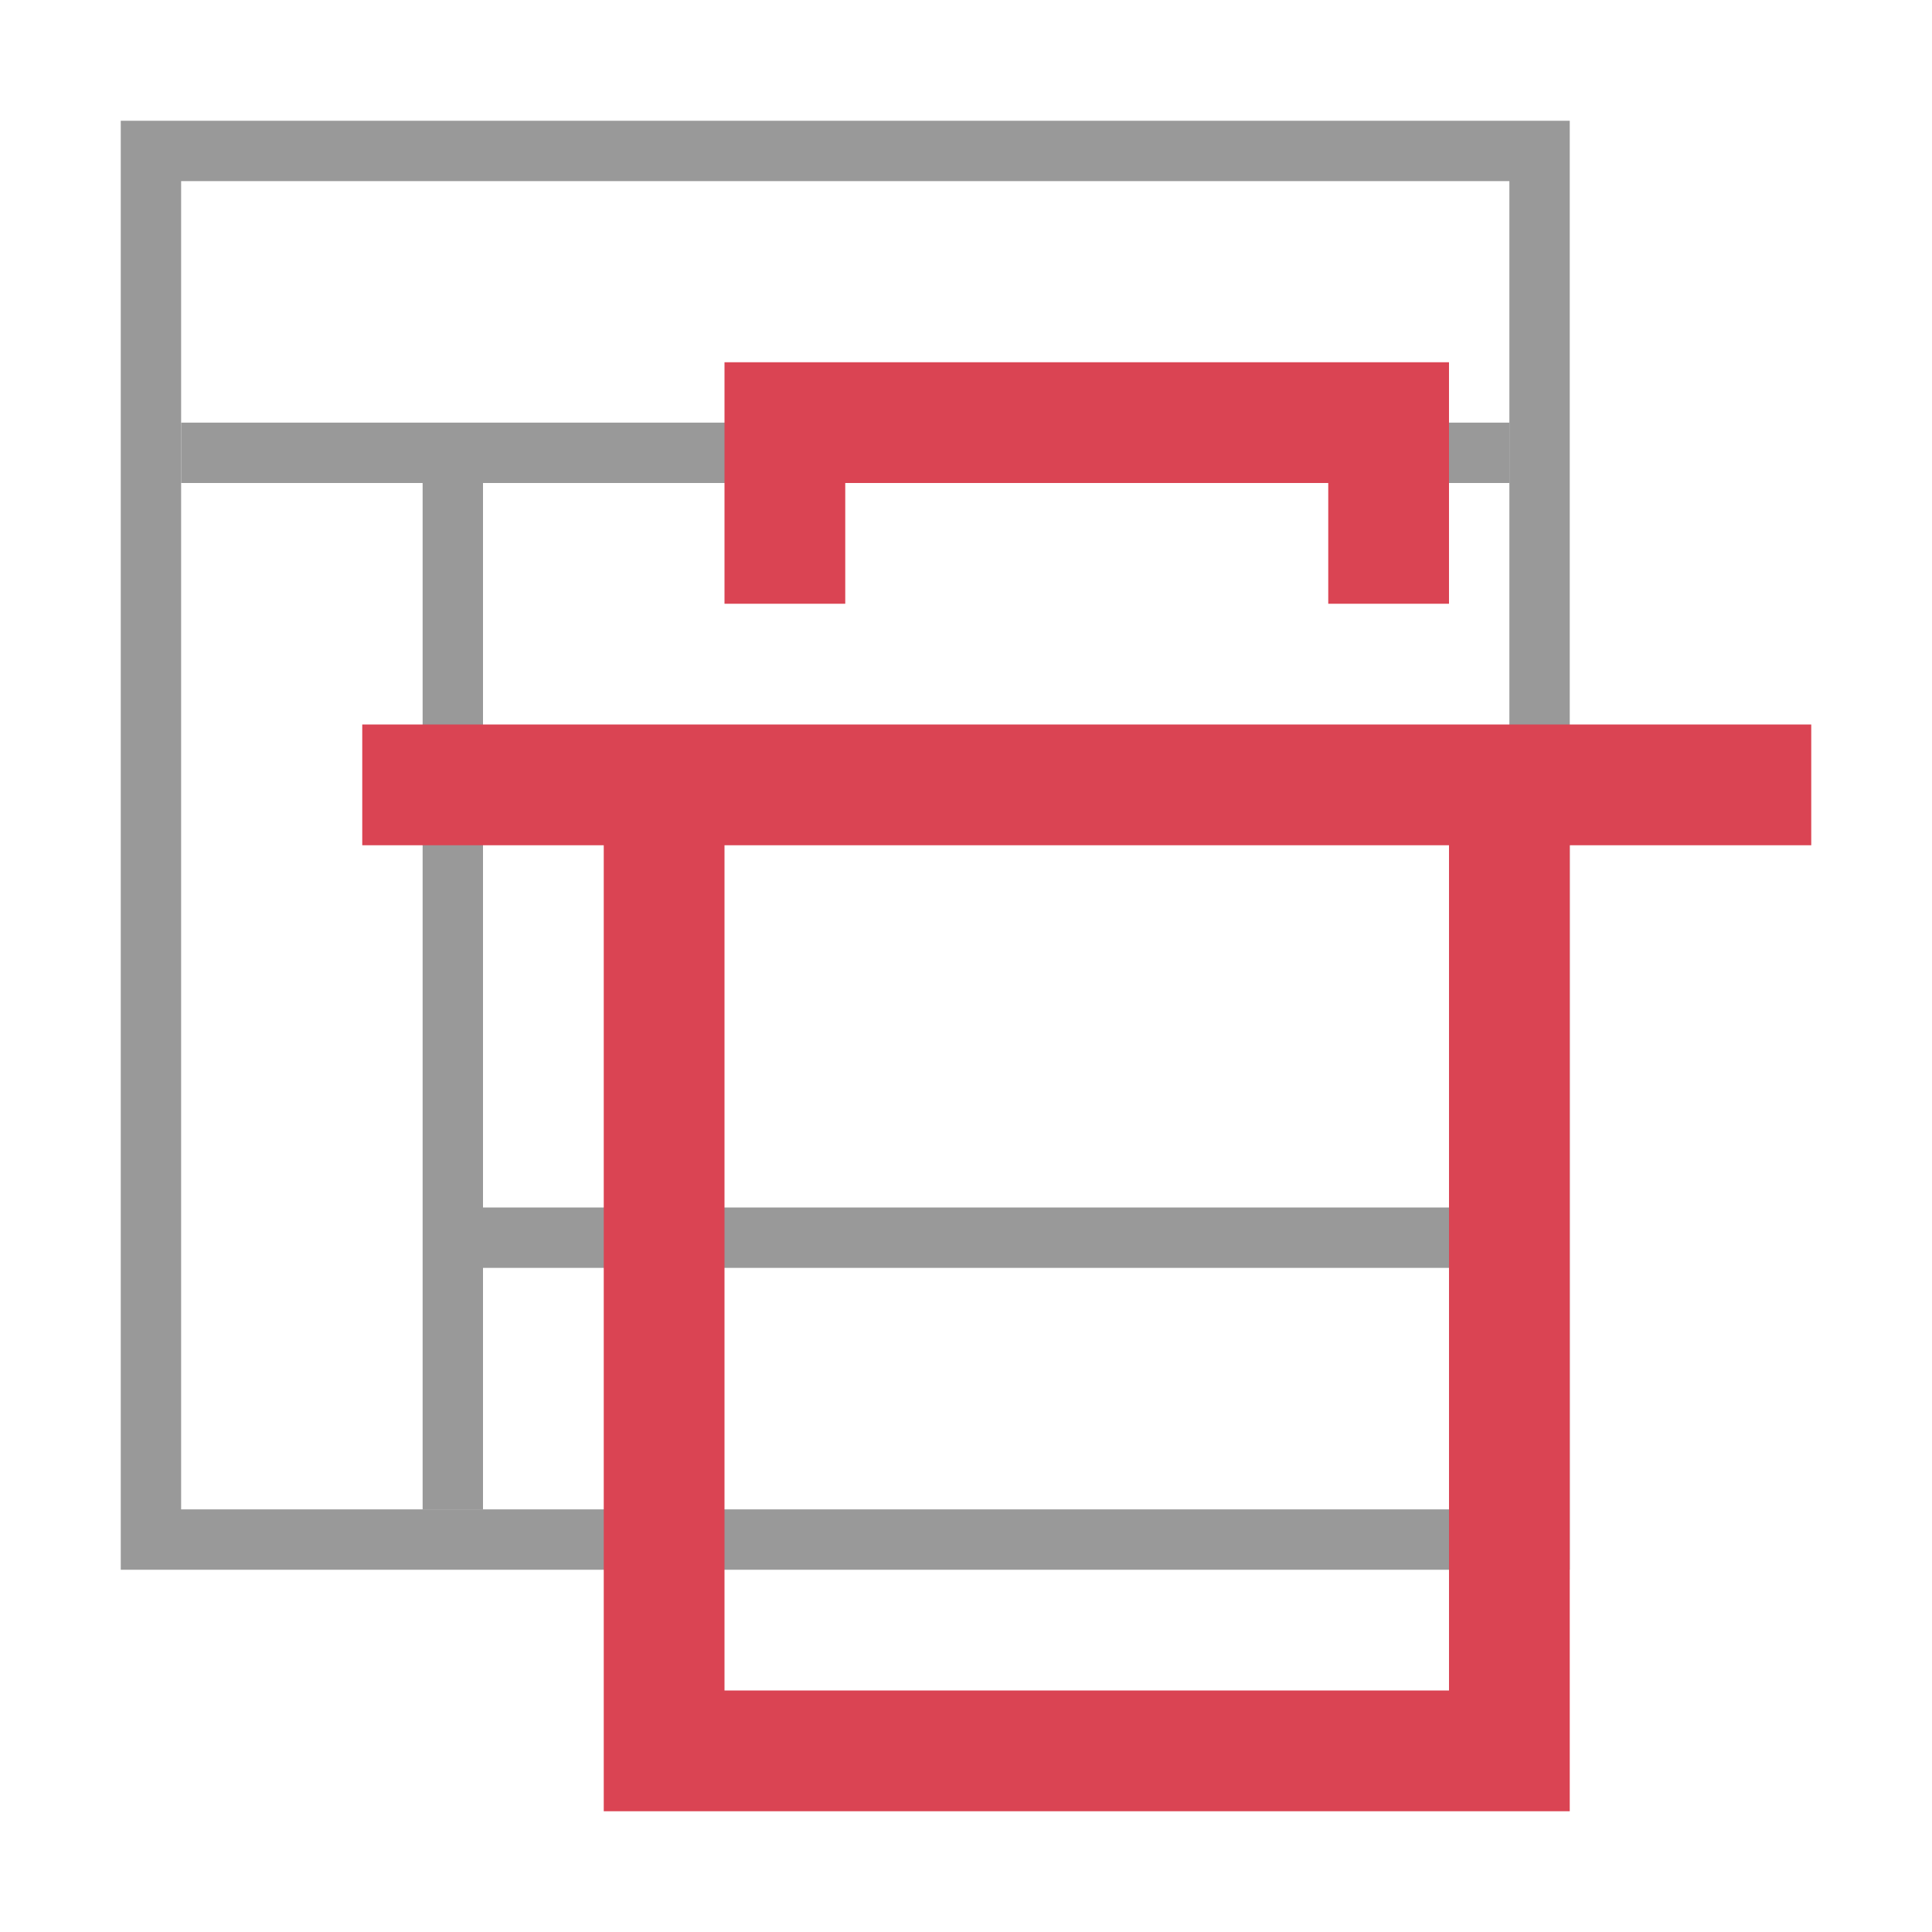 <svg version="1.1" viewBox="0 0 32 32" xmlns="http://www.w3.org/2000/svg"><g fill="none" stroke="#999"><path d="m2.5 2.5h23v23h-23z"/><path d="m25 7.5h-22"/><path d="m7.5 8v17"/><path d="m8 20.5h17"/></g><path d="m12 6v4h2v-2h8v2h2v-4h-10zm-6 6v2h4v16h16v-16h4v-2zm6 2h12v14h-12z" fill="#da4453" stroke-width="2"/></svg>
